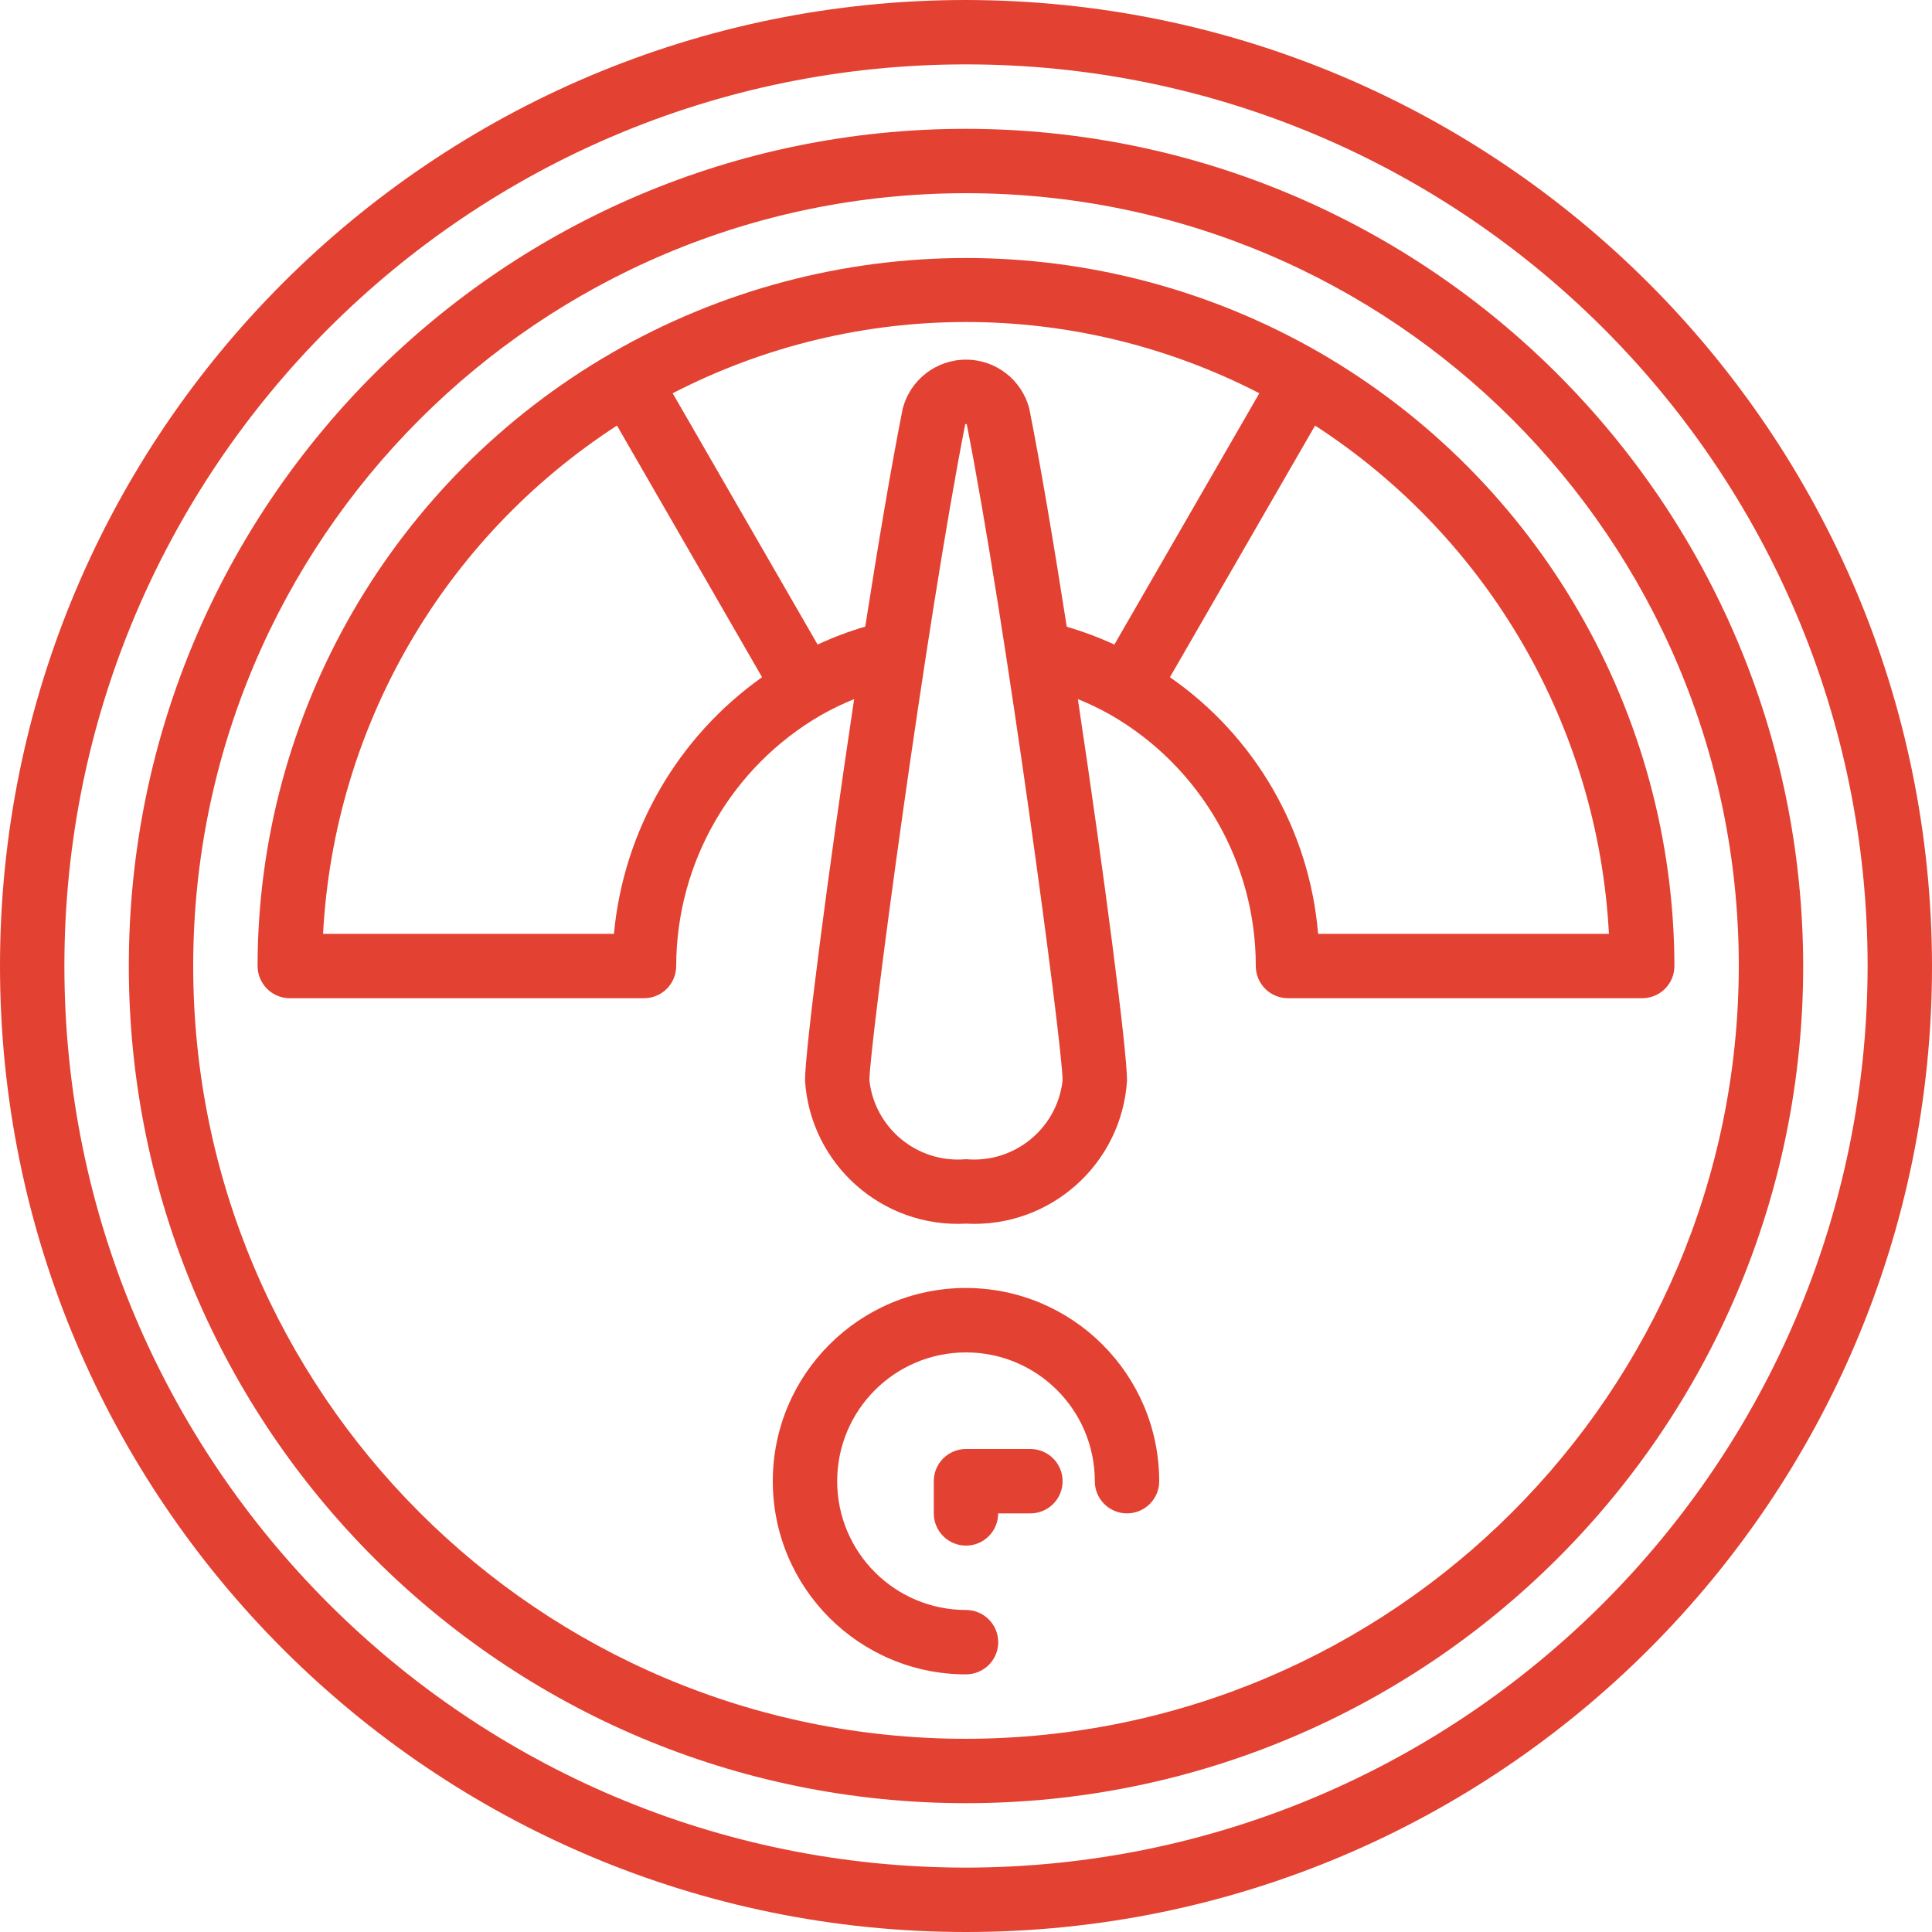 <svg width="40" height="40" viewBox="0 0 40 40" fill="none" xmlns="http://www.w3.org/2000/svg">
<path d="M20 0C8.954 0 0 8.954 0 20C0 31.046 8.954 40 20 40C31.046 40 40 31.046 40 20C39.987 8.96 31.041 0.013 20 0ZM20 38.667C9.691 38.667 1.333 30.309 1.333 20C1.333 9.691 9.691 1.333 20 1.333C30.309 1.333 38.667 9.691 38.667 20C38.655 30.305 30.305 38.655 20 38.667Z" fill="#E34132"/>
<path d="M20 2.667C10.427 2.667 2.667 10.427 2.667 20C2.667 29.573 10.427 37.333 20 37.333C29.573 37.333 37.333 29.573 37.333 20C37.322 10.431 29.568 2.677 20 2.667ZM20 36C11.163 36 4 28.836 4 20C4 11.163 11.163 4 20 4C28.836 4 36 11.163 36 20C35.99 28.832 28.832 35.99 20 36Z" fill="#E34132"/>
<path d="M27.329 7.304C22.792 4.687 17.204 4.688 12.668 7.306C8.132 9.924 5.336 14.763 5.333 20C5.333 20.177 5.404 20.347 5.529 20.472C5.654 20.597 5.823 20.667 6 20.667H13.334C13.51 20.667 13.68 20.597 13.805 20.472C13.93 20.347 14 20.177 14 20C14.003 17.857 15.146 15.877 17.001 14.804C17.222 14.679 17.45 14.569 17.684 14.474C17.141 18.094 16.667 21.748 16.667 22.37C16.777 24.105 18.264 25.427 20 25.334C21.736 25.427 23.224 24.105 23.334 22.37C23.334 21.748 22.86 18.095 22.316 14.474C22.551 14.569 22.779 14.679 23 14.804C24.856 15.876 26 17.856 26 20C26 20.177 26.07 20.347 26.195 20.472C26.32 20.597 26.49 20.667 26.667 20.667H34C34.177 20.667 34.347 20.597 34.472 20.472C34.597 20.347 34.667 20.177 34.667 20C34.654 14.764 31.86 9.929 27.329 7.304ZM12.711 19.334H6.689C6.915 15.054 9.177 11.141 12.774 8.811L15.778 14.021C14.029 15.259 12.909 17.2 12.711 19.334ZM20 24C19.001 24.09 18.113 23.367 18 22.37C18 21.654 19.183 12.836 19.985 8.78H20.015C20.817 12.837 22 21.654 22 22.37C21.887 23.367 20.999 24.09 20 24ZM22.086 12.976C21.815 11.242 21.541 9.618 21.31 8.46C21.155 7.863 20.617 7.446 20 7.446C19.383 7.446 18.845 7.863 18.69 8.46C18.459 9.617 18.185 11.241 17.914 12.973C17.577 13.072 17.247 13.196 16.928 13.345L13.927 8.142C17.737 6.175 22.263 6.175 26.073 8.142L23.072 13.345C22.753 13.198 22.424 13.075 22.086 12.976ZM27.29 19.334C27.112 17.193 25.987 15.245 24.222 14.021L27.227 8.811C30.823 11.141 33.086 15.054 33.311 19.334H27.29Z" fill="#E34132"/>
<path d="M20 26.666C17.791 26.666 16 28.457 16 30.666C16 32.876 17.791 34.666 20 34.666C20.368 34.666 20.667 34.368 20.667 34C20.667 33.632 20.368 33.333 20 33.333C18.527 33.333 17.333 32.139 17.333 30.667C17.333 29.194 18.527 28 20 28C21.473 28 22.667 29.194 22.667 30.667C22.667 31.035 22.965 31.333 23.333 31.333C23.701 31.333 24 31.035 24 30.667C23.998 28.458 22.208 26.669 20 26.666Z" fill="#E34132"/>
<path d="M21.333 30H20C19.823 30 19.653 30.07 19.528 30.195C19.403 30.32 19.333 30.49 19.333 30.667V31.333C19.333 31.702 19.631 32 20 32C20.368 32 20.666 31.702 20.666 31.333H21.333C21.701 31.333 22 31.035 22 30.667C22 30.299 21.701 30 21.333 30Z" fill="#E34132"/>
</svg>
